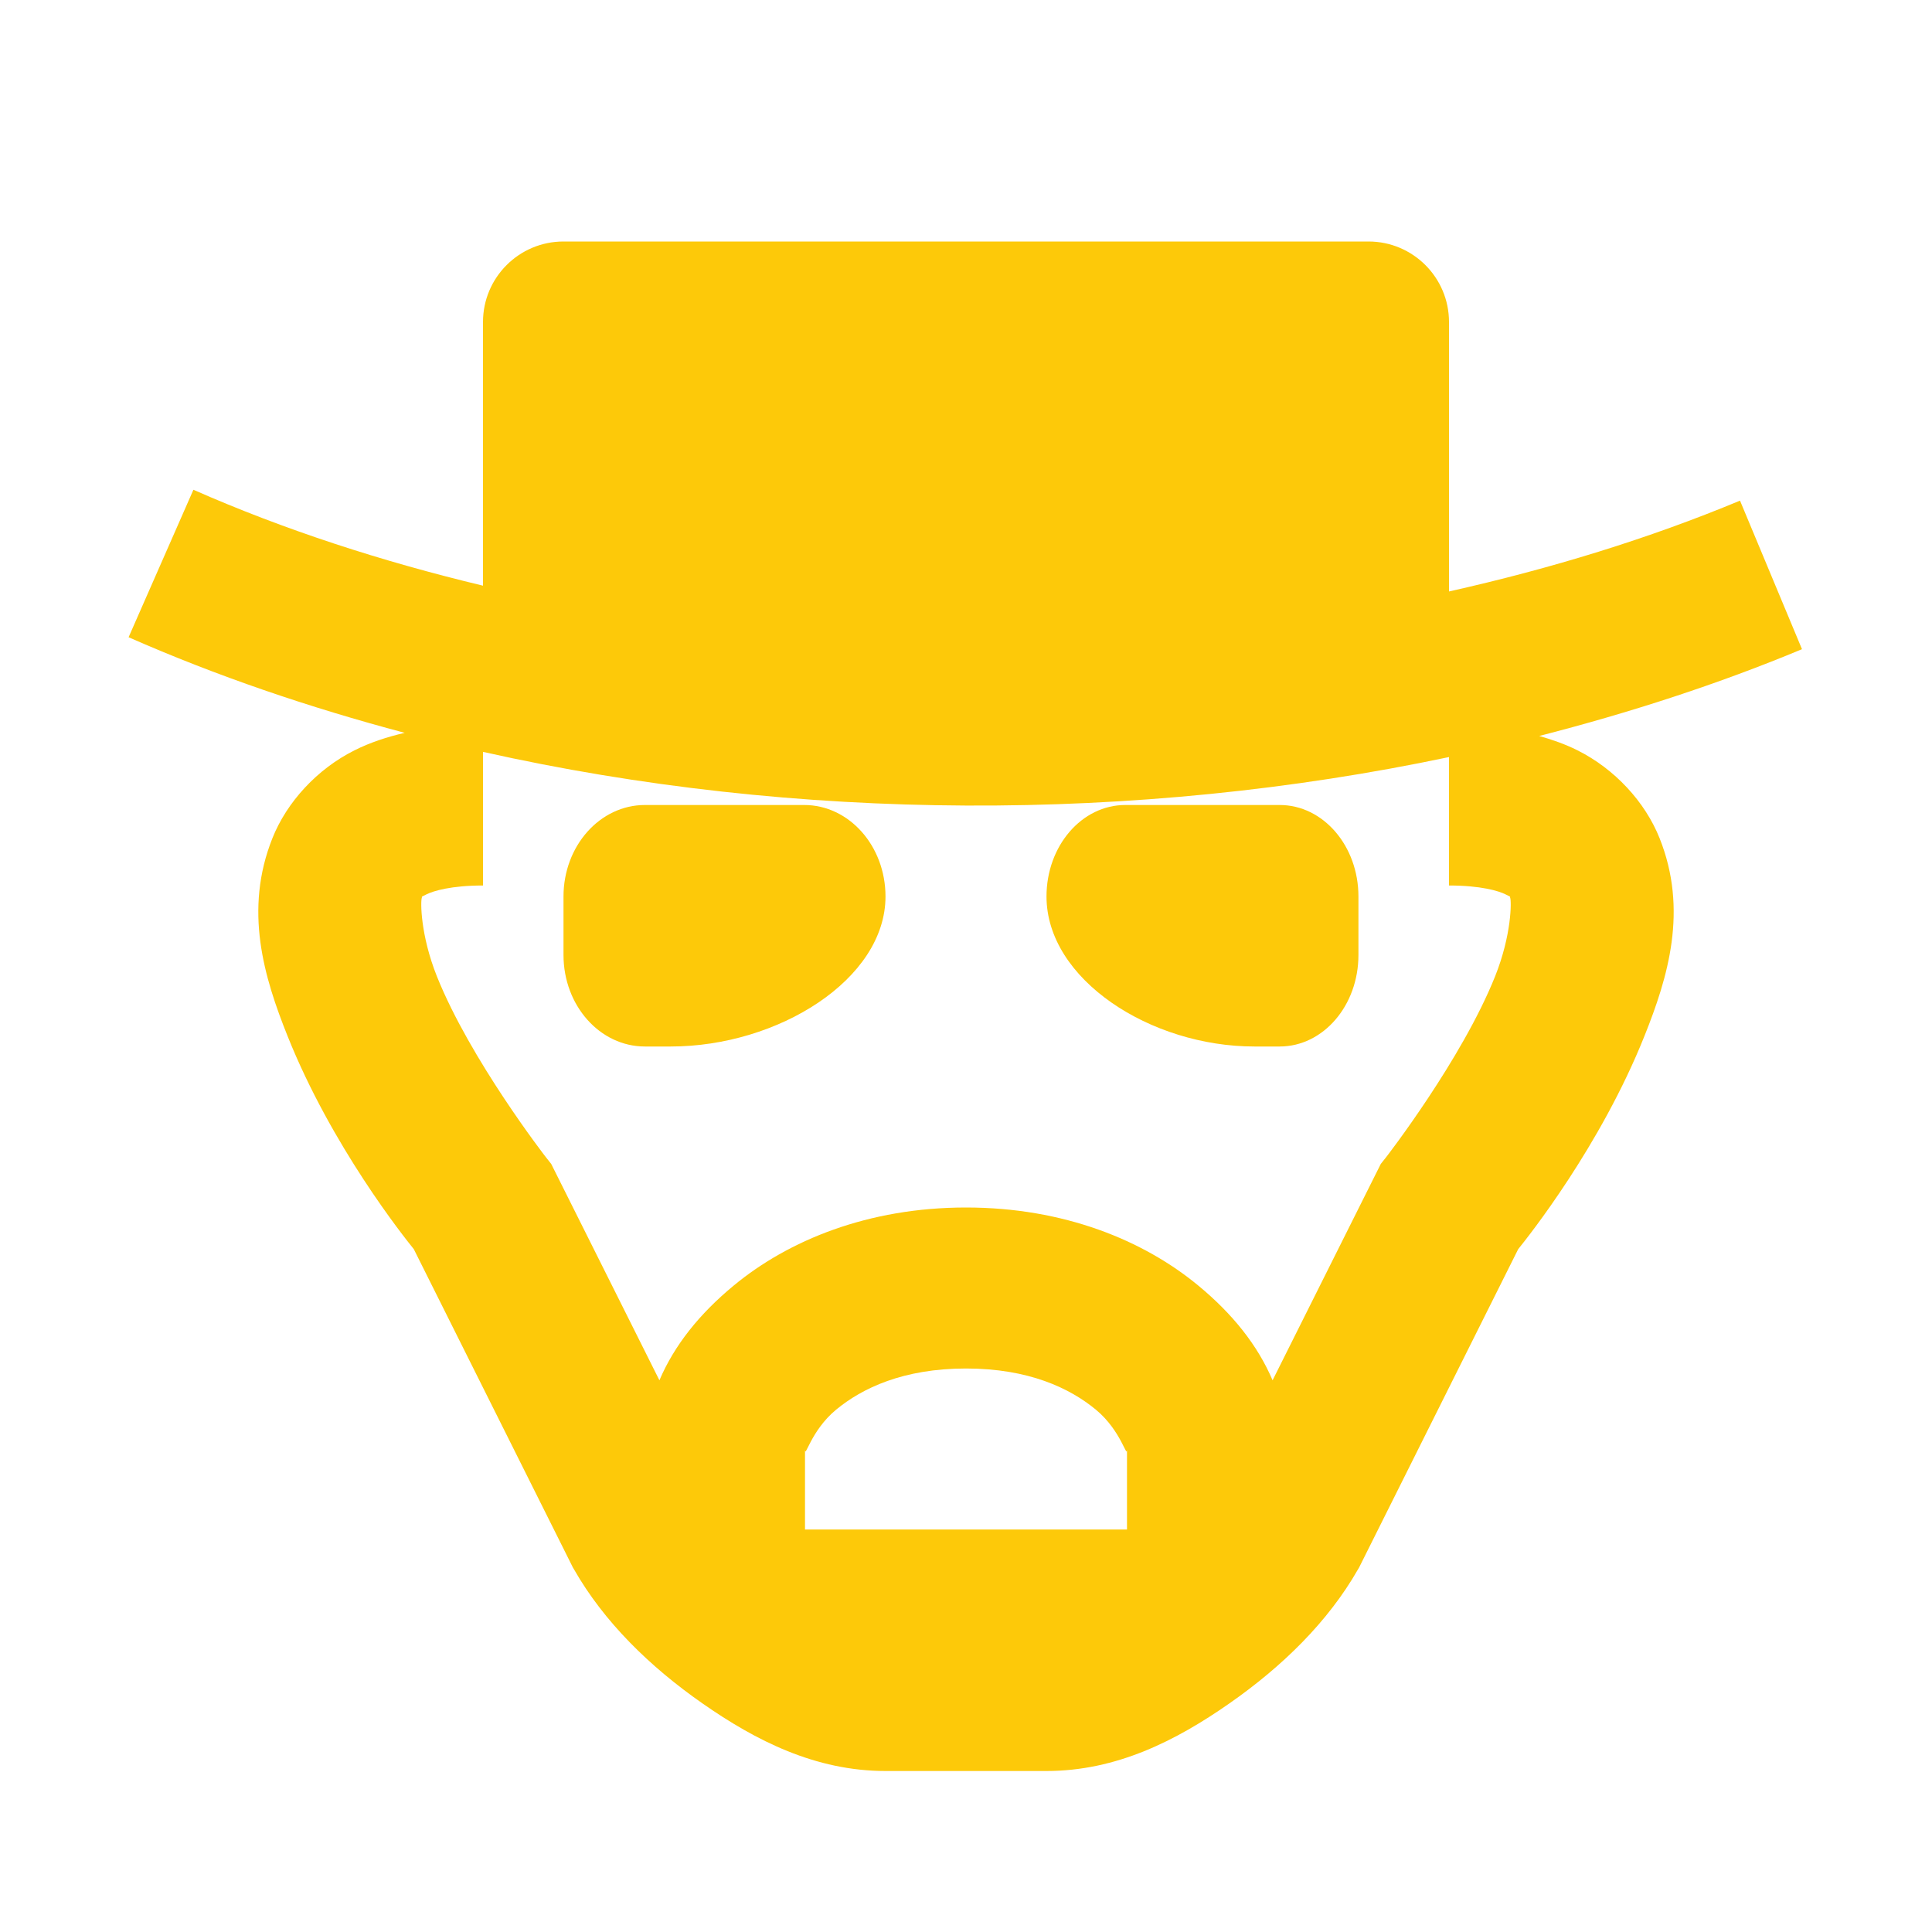 <svg width="48" height="48" viewBox="0 0 48 48" fill="none" xmlns="http://www.w3.org/2000/svg">
<path d="M14 6C12.896 6 12 6.896 12 8V14.551C9.482 13.948 7.059 13.161 4.805 12.168L3.195 15.832C5.379 16.794 7.683 17.577 10.055 18.207C9.618 18.309 9.199 18.445 8.809 18.641C7.88 19.105 7.128 19.925 6.77 20.82C6.053 22.612 6.559 24.279 7.145 25.742C8.239 28.479 10.036 30.731 10.281 31.035L14.234 38.945L14.262 38.992C15.003 40.29 16.137 41.404 17.457 42.324C18.777 43.245 20.259 44 22 44H26C27.741 44 29.219 43.245 30.539 42.324C31.859 41.404 32.996 40.291 33.738 38.992L33.766 38.945L37.719 31.035C37.964 30.731 39.761 28.479 40.855 25.742C41.441 24.279 41.947 22.612 41.23 20.82C40.872 19.925 40.12 19.105 39.191 18.641C38.89 18.49 38.571 18.379 38.242 18.285C40.497 17.706 42.689 16.996 44.77 16.129L43.23 12.438C40.965 13.382 38.53 14.128 36 14.695V8C36 6.896 35.104 6 34 6H14ZM12 18.68C19.785 20.425 28.222 20.449 36 18.809V22C36.792 22 37.237 22.136 37.402 22.219C37.568 22.301 37.503 22.263 37.52 22.305C37.553 22.388 37.559 23.221 37.145 24.258C36.315 26.331 34.438 28.75 34.438 28.75L34.305 28.918L31.617 34.293C31.243 33.417 30.621 32.642 29.773 31.941C28.416 30.818 26.436 30 24 30C21.564 30 19.584 30.818 18.227 31.941C17.379 32.642 16.757 33.417 16.383 34.293L13.695 28.918L13.562 28.75C13.562 28.75 11.685 26.331 10.855 24.258C10.441 23.221 10.447 22.388 10.48 22.305C10.497 22.263 10.432 22.301 10.598 22.219C10.763 22.136 11.208 22 12 22V18.68ZM16.023 20C14.905 20 14 21.017 14 22.273V23.727C14 24.983 14.905 26 16.023 26H16.664C19.332 26 22 24.331 22 22.273C22 21.017 21.096 20 19.98 20H16.023ZM27.957 20C26.875 20 26 21.017 26 22.273C26 24.331 28.582 26 31.164 26H31.793C32.875 26 33.75 24.983 33.75 23.727V22.273C33.75 21.017 32.875 20 31.793 20H27.957ZM24 34C25.564 34 26.584 34.492 27.227 35.023C27.869 35.555 28 36.274 28 36V38H20V36C20 36.274 20.131 35.555 20.773 35.023C21.416 34.492 22.436 34 24 34Z" fill="#FDC909"/>
</svg>

